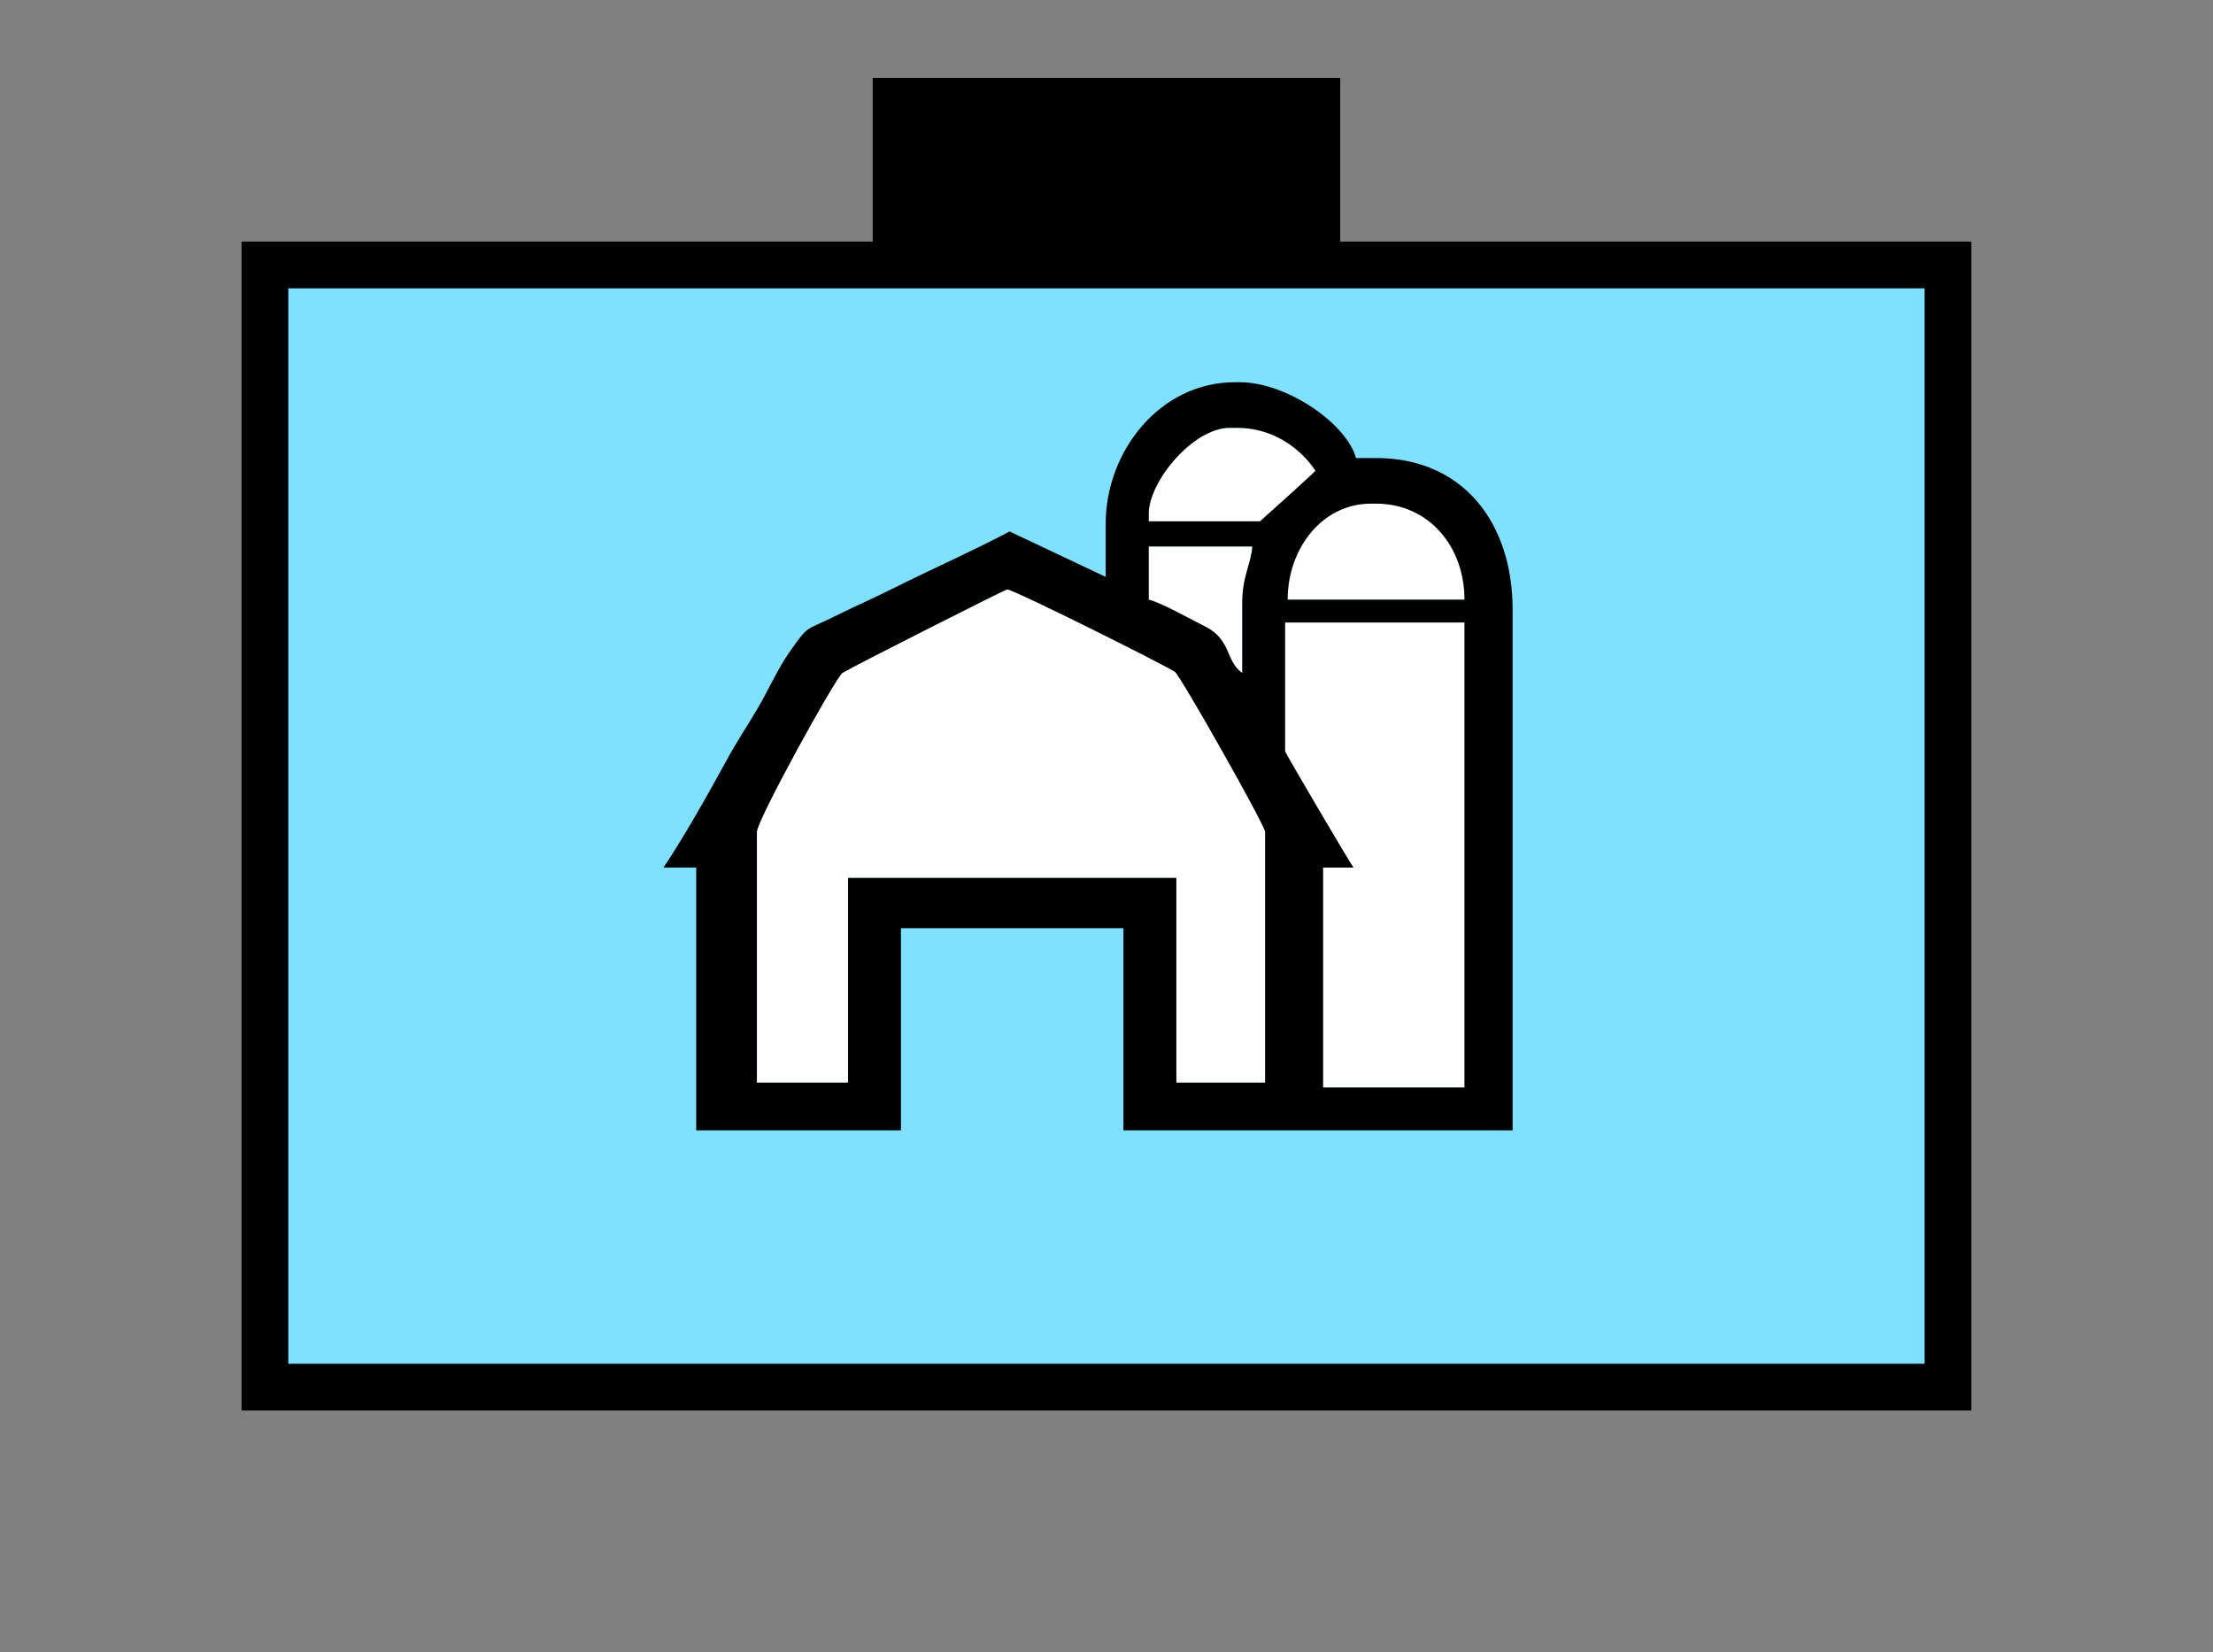 <?xml version="1.0" encoding="UTF-8" standalone="no"?>
<svg
   xmlns:dc="http://purl.org/dc/elements/1.1/"
   xmlns:cc="http://creativecommons.org/ns#"
   xmlns:rdf="http://www.w3.org/1999/02/22-rdf-syntax-ns#"
   xmlns:svg="http://www.w3.org/2000/svg"
   xmlns="http://www.w3.org/2000/svg"
   id="svg23"
   height="89.67mm"
   width="120.11mm"
   version="1.0">
  <rect width="100%" height="100%" fill="#808080" stroke="none"/>
  <defs
     id="defs3">
    <pattern
       y="0"
       x="0"
       height="6"
       width="6"
       patternUnits="userSpaceOnUse"
       id="EMFhbasepattern" />
  </defs>
  <path
     id="path5"
     d="  M 179.02,15.984   L 179.02,54.345   L 274.924,54.345   L 274.924,15.984   L 179.02,15.984   z "
     style="fill:#000000;fill-rule:evenodd;fill-opacity:1;stroke:none;" />
  <path
     id="path7"
     d="  M 54.345,54.345   L 54.345,284.514   L 399.598,284.514   L 399.598,54.345   L 54.345,54.345   z "
     style="fill:#80e0ff;fill-rule:evenodd;fill-opacity:1;stroke:none;" />
  <path
     id="path9"
     d="  M 54.345,54.345   L 399.598,54.345   L 399.598,284.514   L 54.345,284.514   z "
     style="fill:none;stroke:#000000;stroke-width:9.59px;stroke-linecap:butt;stroke-linejoin:miter;stroke-miterlimit:10;stroke-dasharray:none;stroke-opacity:1;" />
  <path
     id="path11"
     d="  M 235.643,105.374   L 235.643,106.933   L 258.46,106.933   C 258.46,106.933 269.369,97.182 269.849,96.543   C 266.892,92.107 261.297,87.752 253.785,87.752   L 252.226,87.752   C 244.794,87.752 235.643,98.701 235.643,105.374   z "
     style="fill:#ffffff;fill-rule:evenodd;fill-opacity:1;stroke:none;" />
  <path
     id="path13"
     d="  M 235.643,122.996   C 238.241,123.596 244.394,127.112 247.232,128.511   C 252.626,131.188 251.387,135.704 254.824,138.021   C 254.824,133.346 254.824,128.671 254.824,124.035   C 254.784,118.081 256.582,116.003 256.902,112.087   L 235.643,112.087   z "
     style="fill:#ffffff;fill-rule:evenodd;fill-opacity:1;stroke:none;" />
  <path
     id="path15"
     d="  M 264.135,122.996   L 300.418,122.996   C 300.418,112.087 293.105,103.296 282.276,103.296   L 281.237,103.296   C 271.128,103.296 264.135,112.607 264.135,122.996   z "
     style="fill:#ffffff;fill-rule:evenodd;fill-opacity:1;stroke:none;" />
  <path
     id="path17"
     d="  M 263.615,154.085   C 263.615,154.405 276.362,176.063 277.641,177.941   L 271.407,177.941   L 271.407,223.056   L 300.418,223.056   L 300.418,127.672   L 263.615,127.672   z "
     style="fill:#ffffff;fill-rule:evenodd;fill-opacity:1;stroke:none;" />
  <path
     id="path19"
     d="  M 173.945,222.017   L 155.284,222.017   L 155.284,170.668   C 155.284,168.271 171.508,138.82 172.866,138.021   C 175.304,136.543 206.273,120.918 206.592,120.918   C 207.871,120.918 238.32,136.103 240.998,137.821   C 242.077,138.541 259.499,169.31 259.499,170.668   L 259.499,222.017   L 241.317,222.017   L 241.317,180.019   L 173.945,180.019   z  M 263.615,127.672   L 300.418,127.672   L 300.418,223.056   L 271.407,223.056   L 271.407,177.941   L 277.641,177.941   C 276.362,176.063 263.615,154.405 263.615,154.085   z  M 264.135,122.996   C 264.135,112.607 271.128,103.296 281.237,103.296   L 282.276,103.296   C 293.105,103.296 300.418,112.087 300.418,122.996   z  M 235.643,112.087   L 256.902,112.087   C 256.582,116.003 254.784,118.081 254.824,124.035   C 254.824,128.671 254.824,133.346 254.824,138.021   C 251.387,135.704 252.626,131.188 247.232,128.511   C 244.394,127.112 238.201,123.596 235.643,122.996   z  M 235.643,105.374   C 235.643,98.701 244.794,87.752 252.226,87.752   L 253.785,87.752   C 261.297,87.752 266.892,92.107 269.849,96.543   C 269.369,97.182 258.46,106.933 258.46,106.933   L 235.643,106.933   z  M 207.112,109.01   C 199.44,113.046 191.408,116.603 183.456,120.559   C 179.34,122.637 175.623,124.235 171.508,126.273   C 164.794,129.63 166.073,127.951 161.917,133.786   C 159.759,136.822 157.602,141.538 155.564,145.054   C 153.326,148.85 151.048,152.247 148.97,156.083   C 145.214,162.956 140.339,171.628 136.103,177.941   L 142.816,177.941   L 142.816,231.847   L 184.814,231.847   L 184.814,190.369   L 230.448,190.369   L 230.448,231.847   L 310.288,231.847   L 310.288,125.074   C 310.288,107.172 300.098,93.946 282.276,93.946   L 278.16,93.946   C 276.242,86.913 264.015,78.401 254.304,78.401   L 253.265,78.401   C 238.041,78.401 226.812,92.467 226.812,107.452   L 226.812,118.321   L 207.112,109.01   z "
     style="fill:#000000;fill-rule:evenodd;fill-opacity:1;stroke:none;" />
  <path
     id="path21"
     d="  M 173.945,180.019   L 241.317,180.019   L 241.317,222.017   L 259.499,222.017   L 259.499,170.668   C 259.499,169.31 242.077,138.541 240.998,137.821   C 238.32,136.103 207.871,120.918 206.592,120.918   C 206.273,120.918 175.304,136.543 172.866,138.021   C 171.508,138.82 155.284,168.271 155.284,170.668   L 155.284,222.017   L 173.945,222.017   z "
     style="fill:#ffffff;fill-rule:evenodd;fill-opacity:1;stroke:none;" />
</svg>
